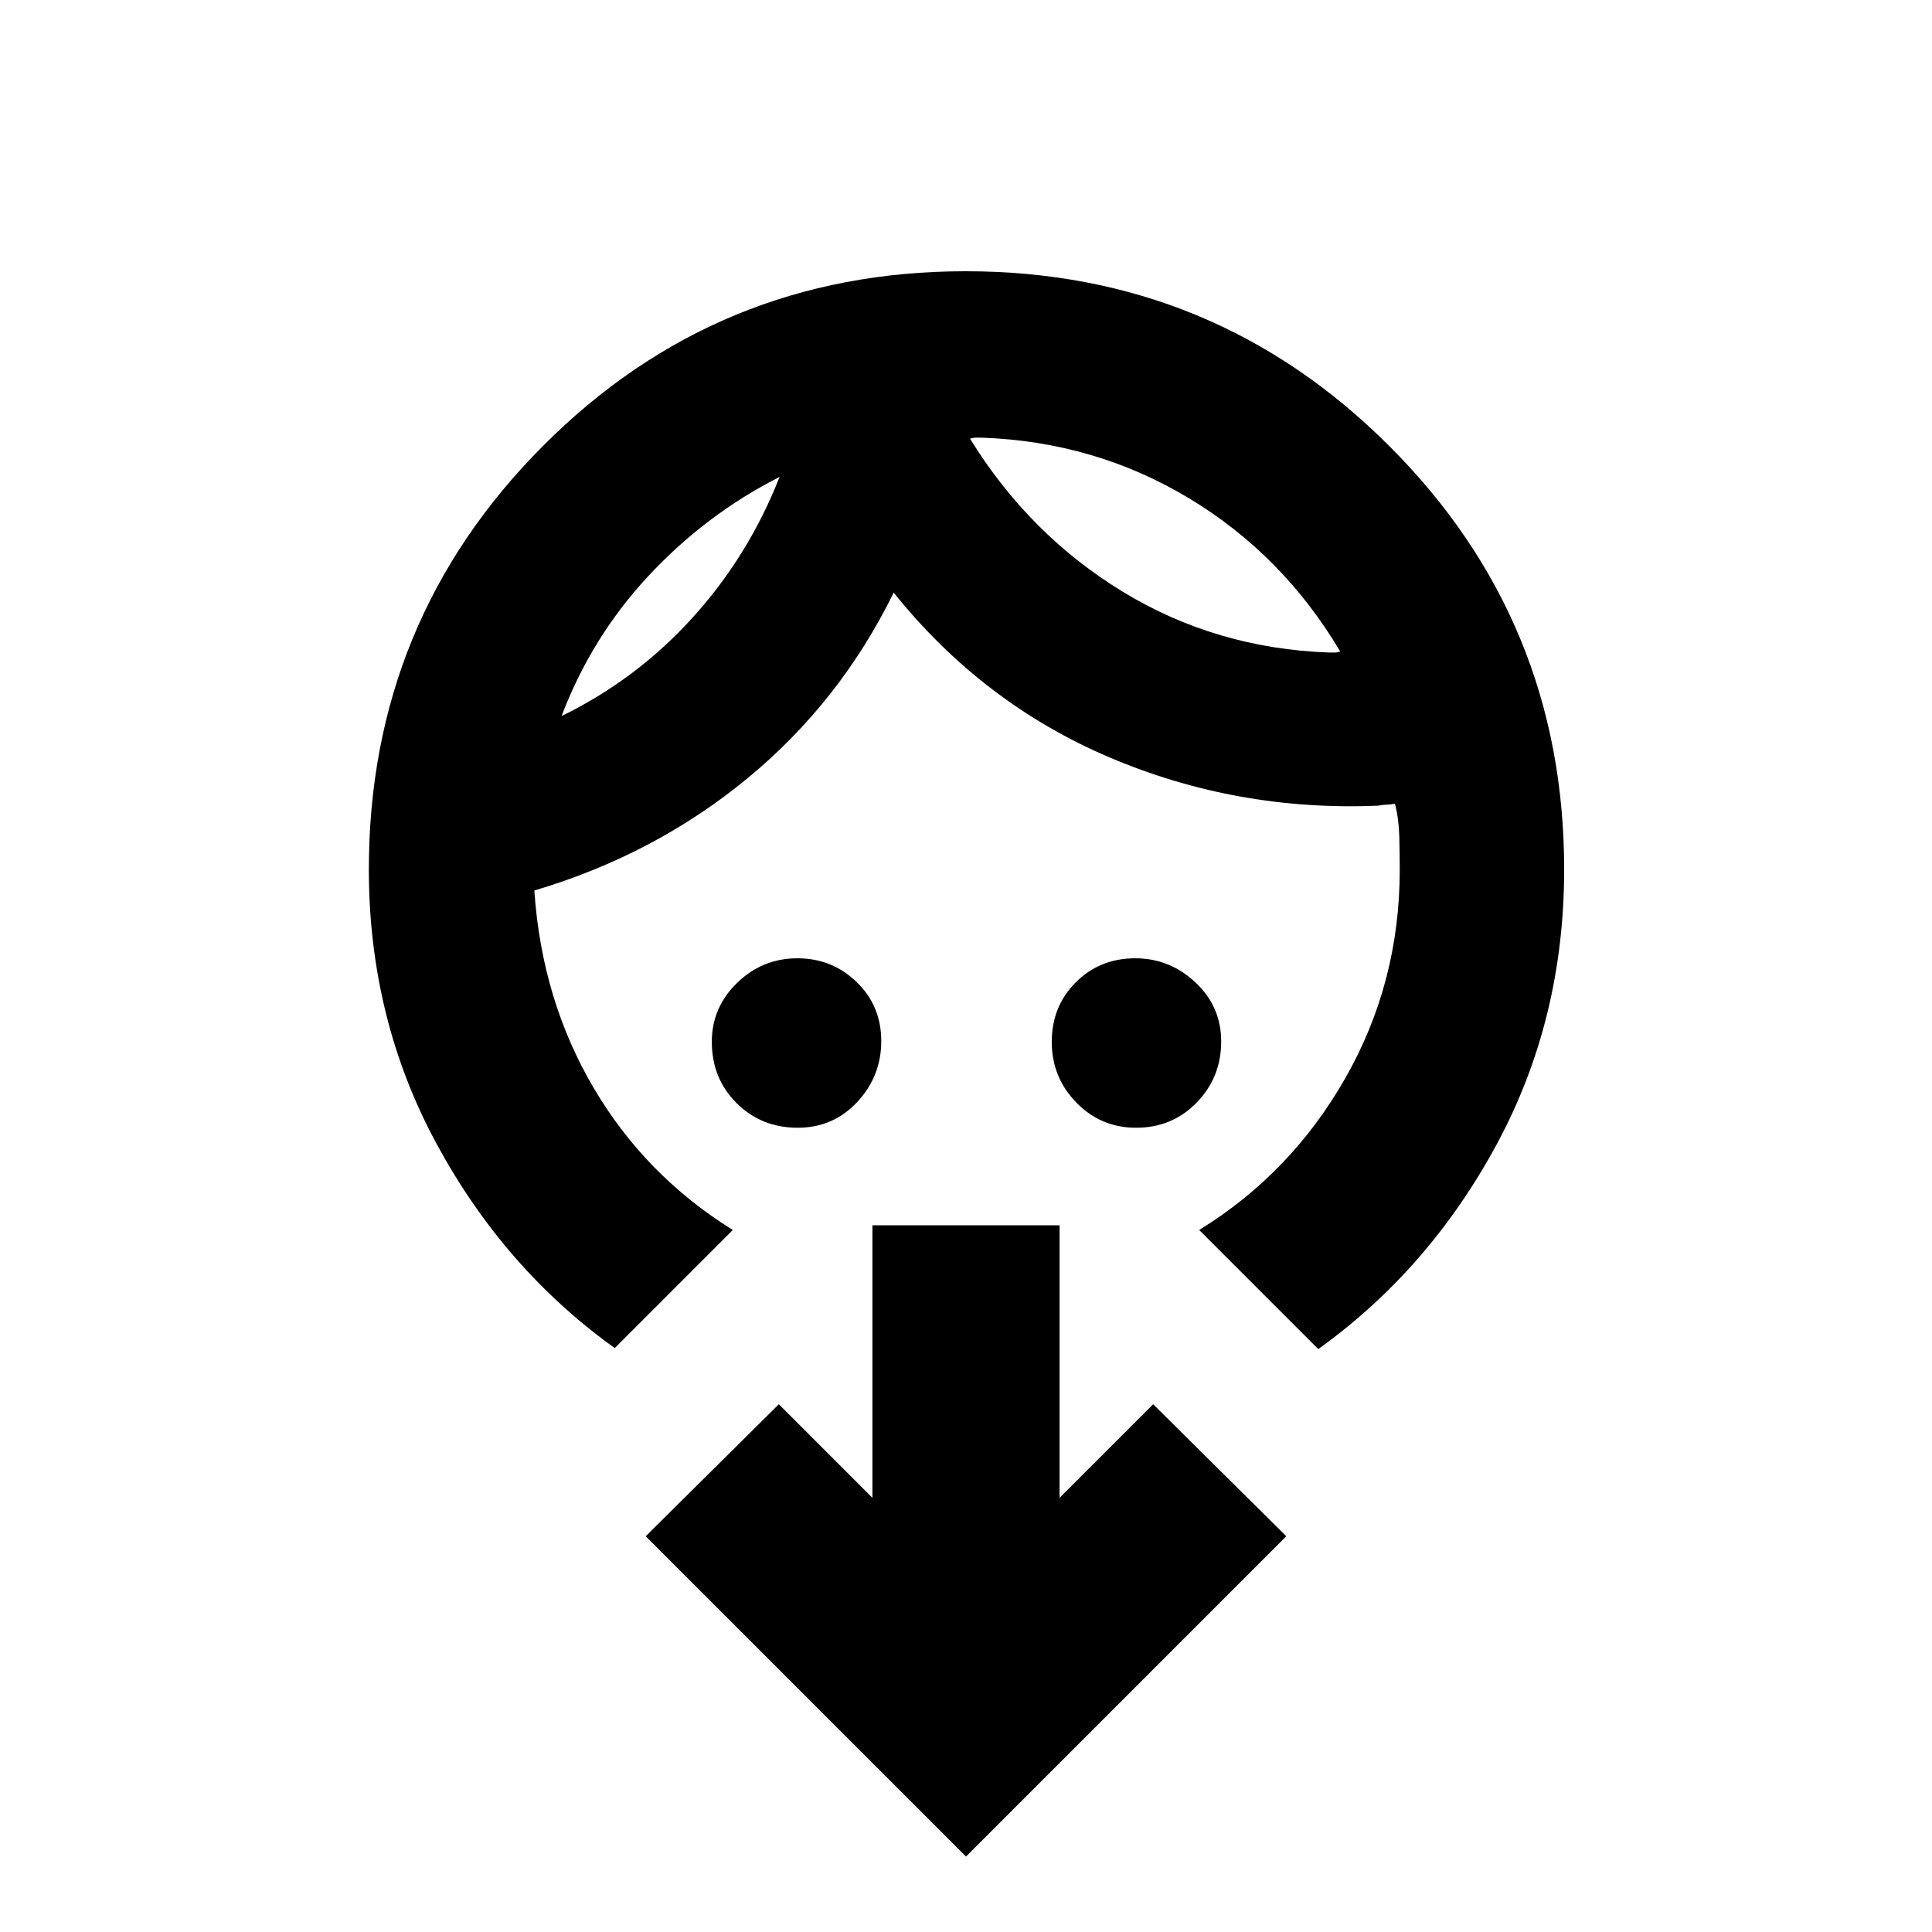 <svg xmlns="http://www.w3.org/2000/svg" height="20" viewBox="0 -960 960 960" width="20"><path d="M396.37-399.63q-18.12 0-30.4-12.28-12.27-12.27-12.27-30.42 0-17.1 12.58-29.3t29.91-12.2q17.32 0 29.51 11.83 12.19 11.82 12.19 29.3t-11.94 30.28q-11.93 12.79-29.58 12.79Zm168.14 0q-17.5 0-29.7-12.53t-12.2-30.16q0-17.63 11.94-29.57 11.94-11.94 29.59-11.94 17.08 0 29.87 11.99 12.79 11.99 12.79 29.34 0 17.82-12.16 30.35-12.16 12.52-30.13 12.52ZM387.37-723.02q-36.57 18.56-64.96 48.98-28.39 30.41-43.37 69.84 37.07-18.06 64.95-48.73 27.88-30.67 43.38-70.09ZM488-742.52h-3q-1.5 0-3 .5 29.44 47.7 75.79 75.98 46.36 28.28 102.67 30.28h2.75q1.25 0 2.75-.5-28.63-48.2-75.27-76.23T488-742.52ZM364.13-348.83l-58.67 58.68q-54.87-39.33-88.53-101.49-33.65-62.17-33.65-136.36 0-123.55 86.49-210.38 86.48-86.84 210.06-86.84t210.49 86.84q86.9 86.83 86.9 210.38 0 74.69-33.65 136.86-33.66 62.16-88.53 101.49l-59.17-59.18q45.67-28.13 72.66-75.53 26.99-47.4 26.99-103.43 0-7.79-.22-16.54-.21-8.75-2.15-16.32-2.5.5-4.25.5t-4.25.5q-70.19 2.87-133.32-24-63.13-26.87-107.26-81.87-26.7 54.43-72.8 92.37-46.1 37.93-105.73 55.63v.5q3.76 53.98 29.44 97.59 25.67 43.6 69.15 70.6ZM480-37.5 320.85-196.65 387-262.24l46.5 46.5v-135.41h93v135.41l46.5-46.5 66.15 65.59L480-37.5Zm-92.63-685.52Zm94.63-19Z"/></svg>